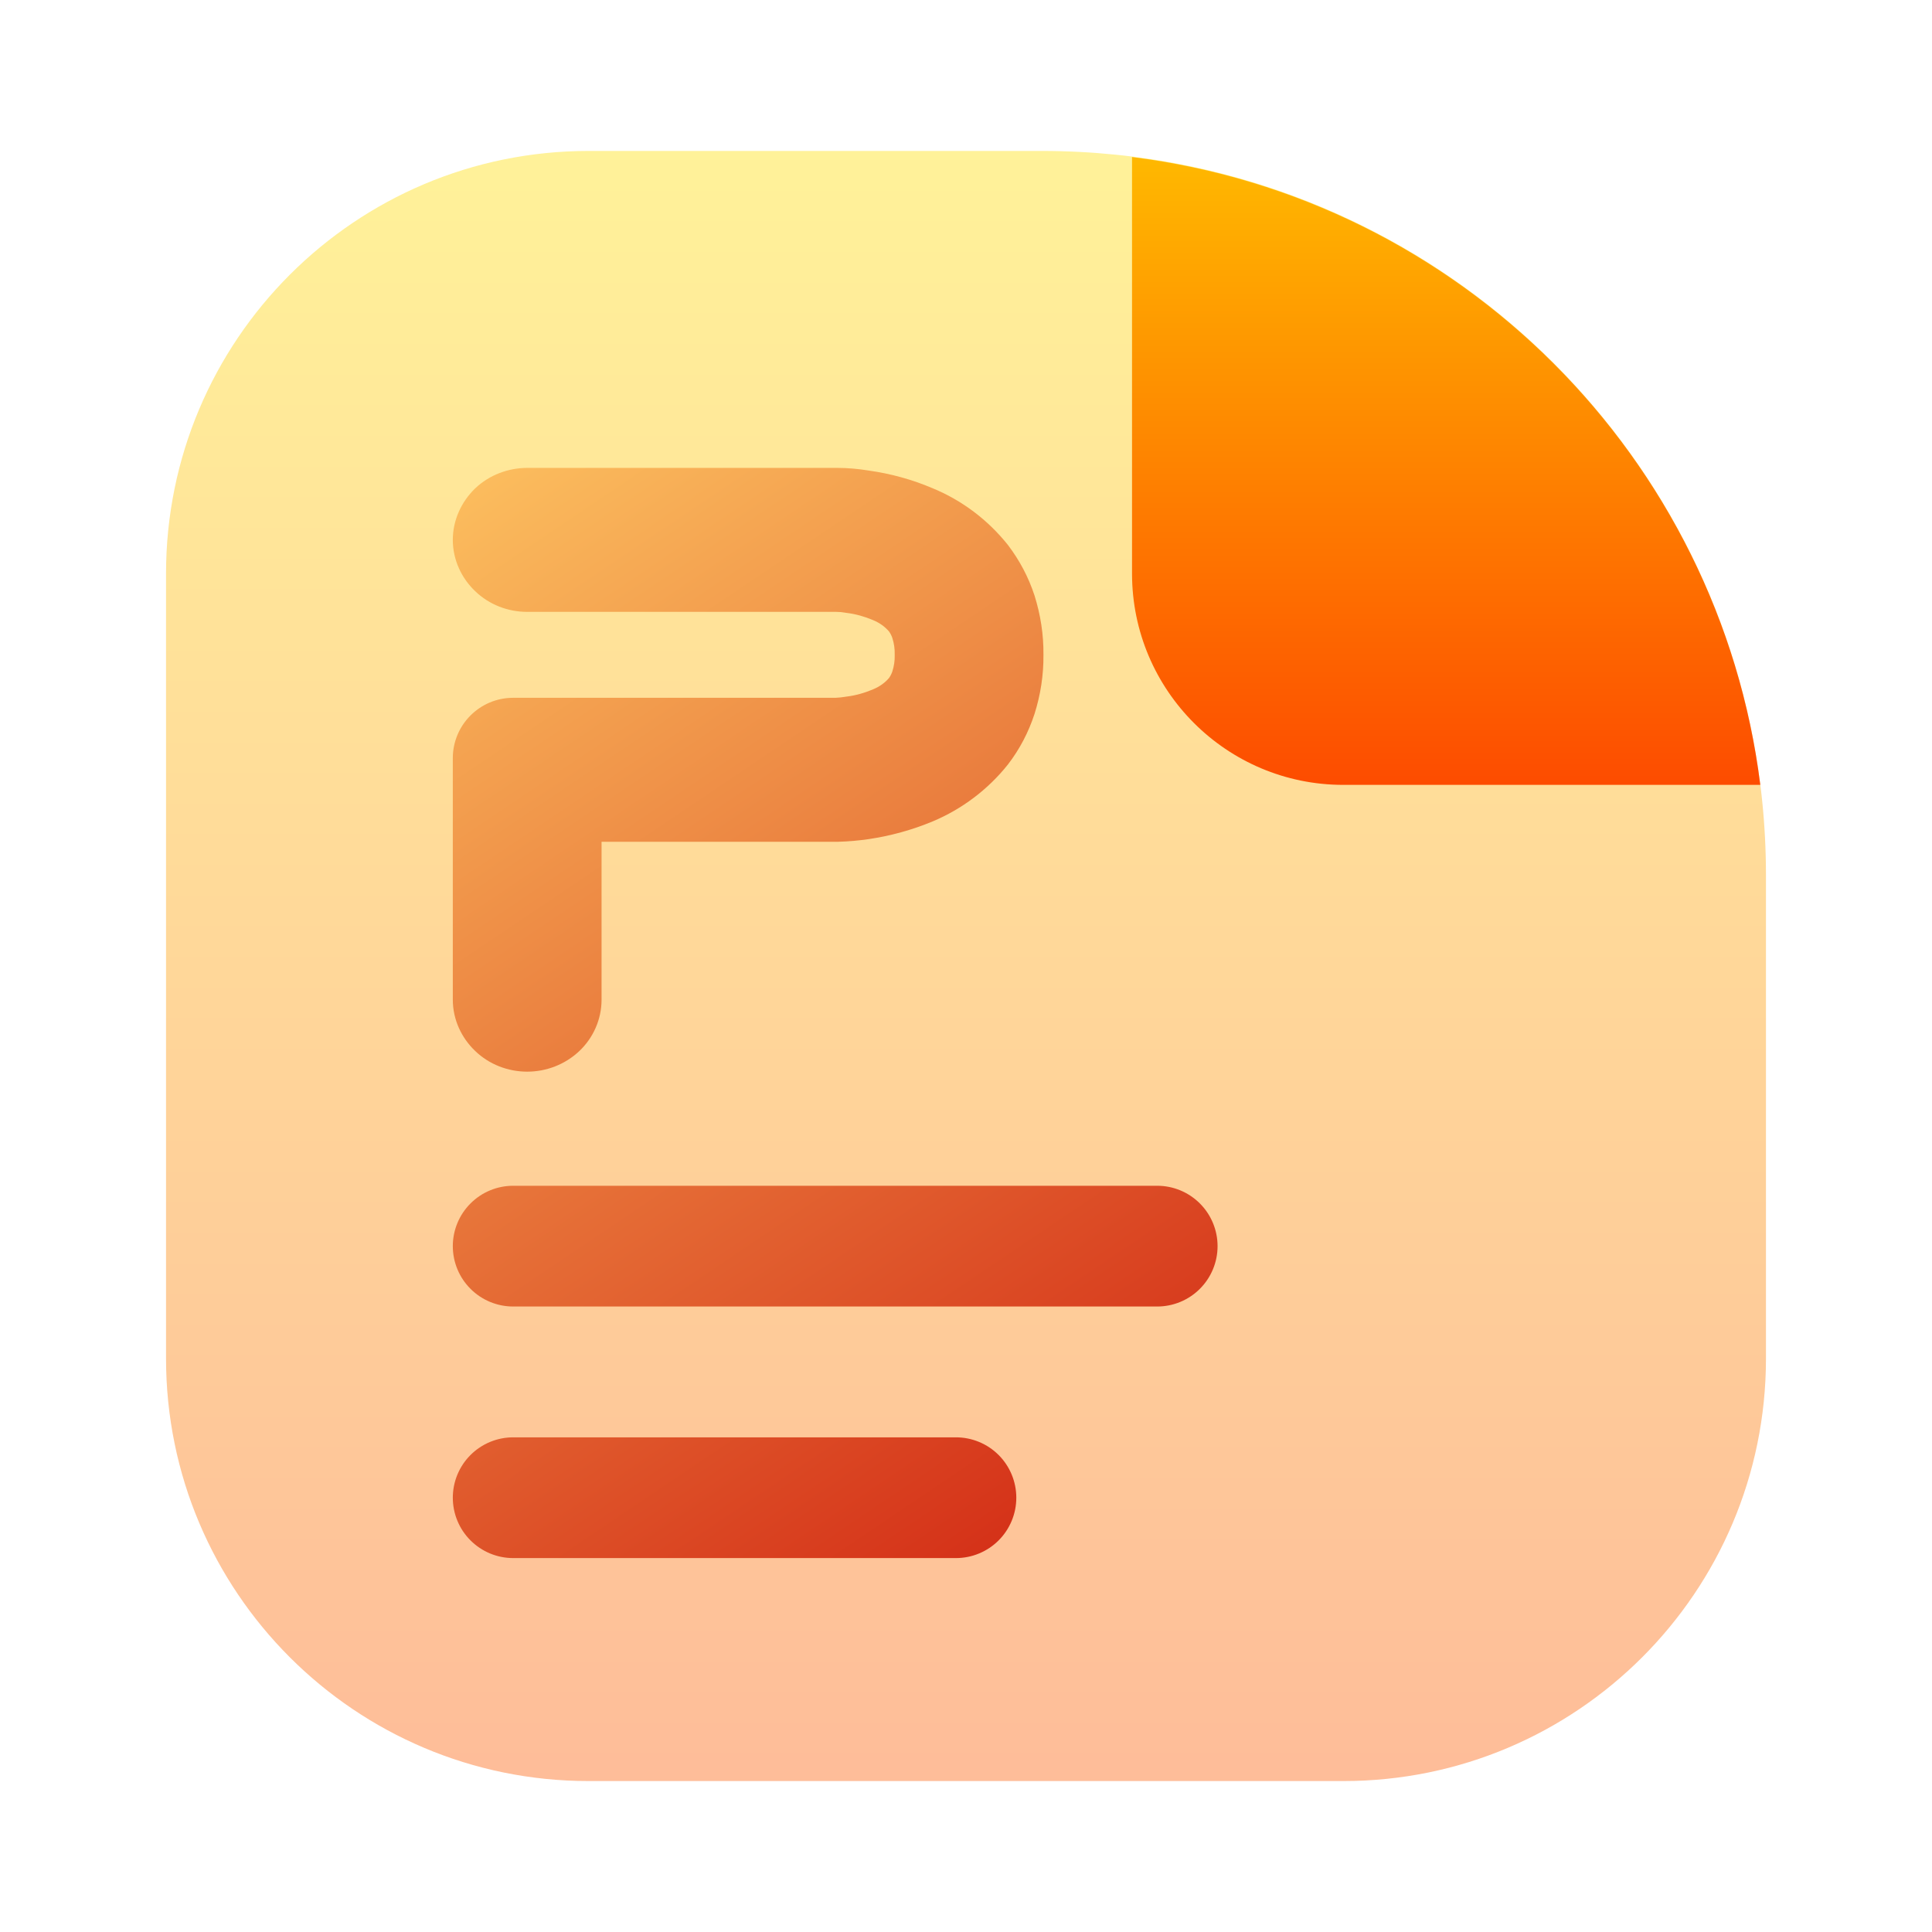<svg width="128" height="128" viewBox="0 0 128 128" fill="none" xmlns="http://www.w3.org/2000/svg">
<path opacity="0.4" d="M11 38C11 22.536 23.536 10 39 10H69C95.51 10 117 31.49 117 58V90C117 105.464 104.464 118 89 118H39C23.536 118 11 105.464 11 90V38Z" fill="url(#paint0_linear_59_229)"/>
<path fill-rule="evenodd" clip-rule="evenodd" d="M116.624 52H89C81.268 52 75 45.732 75 38V10.405C96.701 13.111 113.903 30.303 116.624 52Z" fill="url(#paint1_linear_59_229)"/>
<path fill-rule="evenodd" clip-rule="evenodd" d="M31.489 32.35C32.418 31.472 33.663 31 34.928 31H55.479C56.179 31 56.88 31.065 57.55 31.175C59.012 31.379 60.43 31.769 61.785 32.346C63.756 33.157 65.459 34.459 66.76 36.084L66.777 36.105L66.793 36.126C67.552 37.129 68.141 38.239 68.534 39.439L68.538 39.453L68.543 39.466C68.935 40.723 69.146 42.032 69.131 43.384C69.146 44.722 68.935 46.046 68.541 47.296L68.537 47.306L68.534 47.316C68.144 48.507 67.557 49.638 66.783 50.642L66.772 50.657L66.76 50.672C65.456 52.3 63.751 53.6 61.785 54.423L61.78 54.425C60.423 54.989 59.005 55.378 57.545 55.595L57.532 55.597C56.883 55.689 56.203 55.753 55.526 55.769L55.503 55.769H39.855V66.231C39.855 67.524 39.314 68.753 38.381 69.636C37.442 70.523 36.2 71 34.928 71C33.665 71 32.414 70.529 31.48 69.627C30.572 68.763 30 67.546 30 66.231V50.231C30 48.022 31.791 46.231 34 46.231H55.359C55.597 46.219 55.809 46.198 55.988 46.166L56.044 46.156L56.1 46.149C56.684 46.077 57.279 45.91 57.844 45.67L57.851 45.667L57.858 45.664C58.286 45.486 58.642 45.223 58.901 44.917C59.005 44.768 59.078 44.619 59.118 44.49L59.121 44.483C59.234 44.126 59.285 43.767 59.276 43.436L59.275 43.385L59.276 43.334C59.285 42.986 59.233 42.626 59.121 42.273L59.118 42.265C59.078 42.137 59.005 41.987 58.901 41.838C58.642 41.532 58.286 41.269 57.858 41.091L57.851 41.088L57.844 41.085C57.28 40.846 56.685 40.678 56.099 40.607L56.044 40.6L55.988 40.59C55.801 40.556 55.598 40.538 55.406 40.538H34.928C33.665 40.538 32.414 40.068 31.48 39.165C30.572 38.302 30 37.085 30 35.769C30 34.445 30.578 33.235 31.47 32.368L31.48 32.359L31.489 32.35ZM34 78.56C32.939 78.56 31.922 78.981 31.172 79.732C30.421 80.482 30 81.499 30 82.56C30 83.621 30.421 84.638 31.172 85.388C31.922 86.139 32.939 86.56 34 86.56H76.667C77.728 86.56 78.745 86.139 79.495 85.388C80.245 84.638 80.667 83.621 80.667 82.56C80.667 81.499 80.245 80.482 79.495 79.732C78.745 78.981 77.728 78.56 76.667 78.56H34ZM34 95.227C32.939 95.227 31.922 95.648 31.172 96.398C30.421 97.148 30 98.166 30 99.227C30 100.288 30.421 101.305 31.172 102.055C31.922 102.805 32.939 103.227 34 103.227H63.333C64.394 103.227 65.412 102.805 66.162 102.055C66.912 101.305 67.333 100.288 67.333 99.227C67.333 98.166 66.912 97.148 66.162 96.398C65.412 95.648 64.394 95.227 63.333 95.227H34Z" fill="url(#paint2_linear_59_229)"/>
<defs>
<linearGradient id="paint0_linear_59_229" x1="64" y1="118" x2="64" y2="10" gradientUnits="userSpaceOnUse">
<stop stop-color="#FD5900"/>
<stop offset="1" stop-color="#FFDE00"/>
</linearGradient>
<linearGradient id="paint1_linear_59_229" x1="95.812" y1="52" x2="95.812" y2="10.405" gradientUnits="userSpaceOnUse">
<stop stop-color="#FD4C00"/>
<stop offset="1" stop-color="#FFB800"/>
</linearGradient>
<linearGradient id="paint2_linear_59_229" x1="39.386" y1="17.457" x2="102.603" y2="111.374" gradientUnits="userSpaceOnUse">
<stop stop-color="#FFCA64"/>
<stop offset="1" stop-color="#C70000"/>
</linearGradient>
</defs>
</svg>
